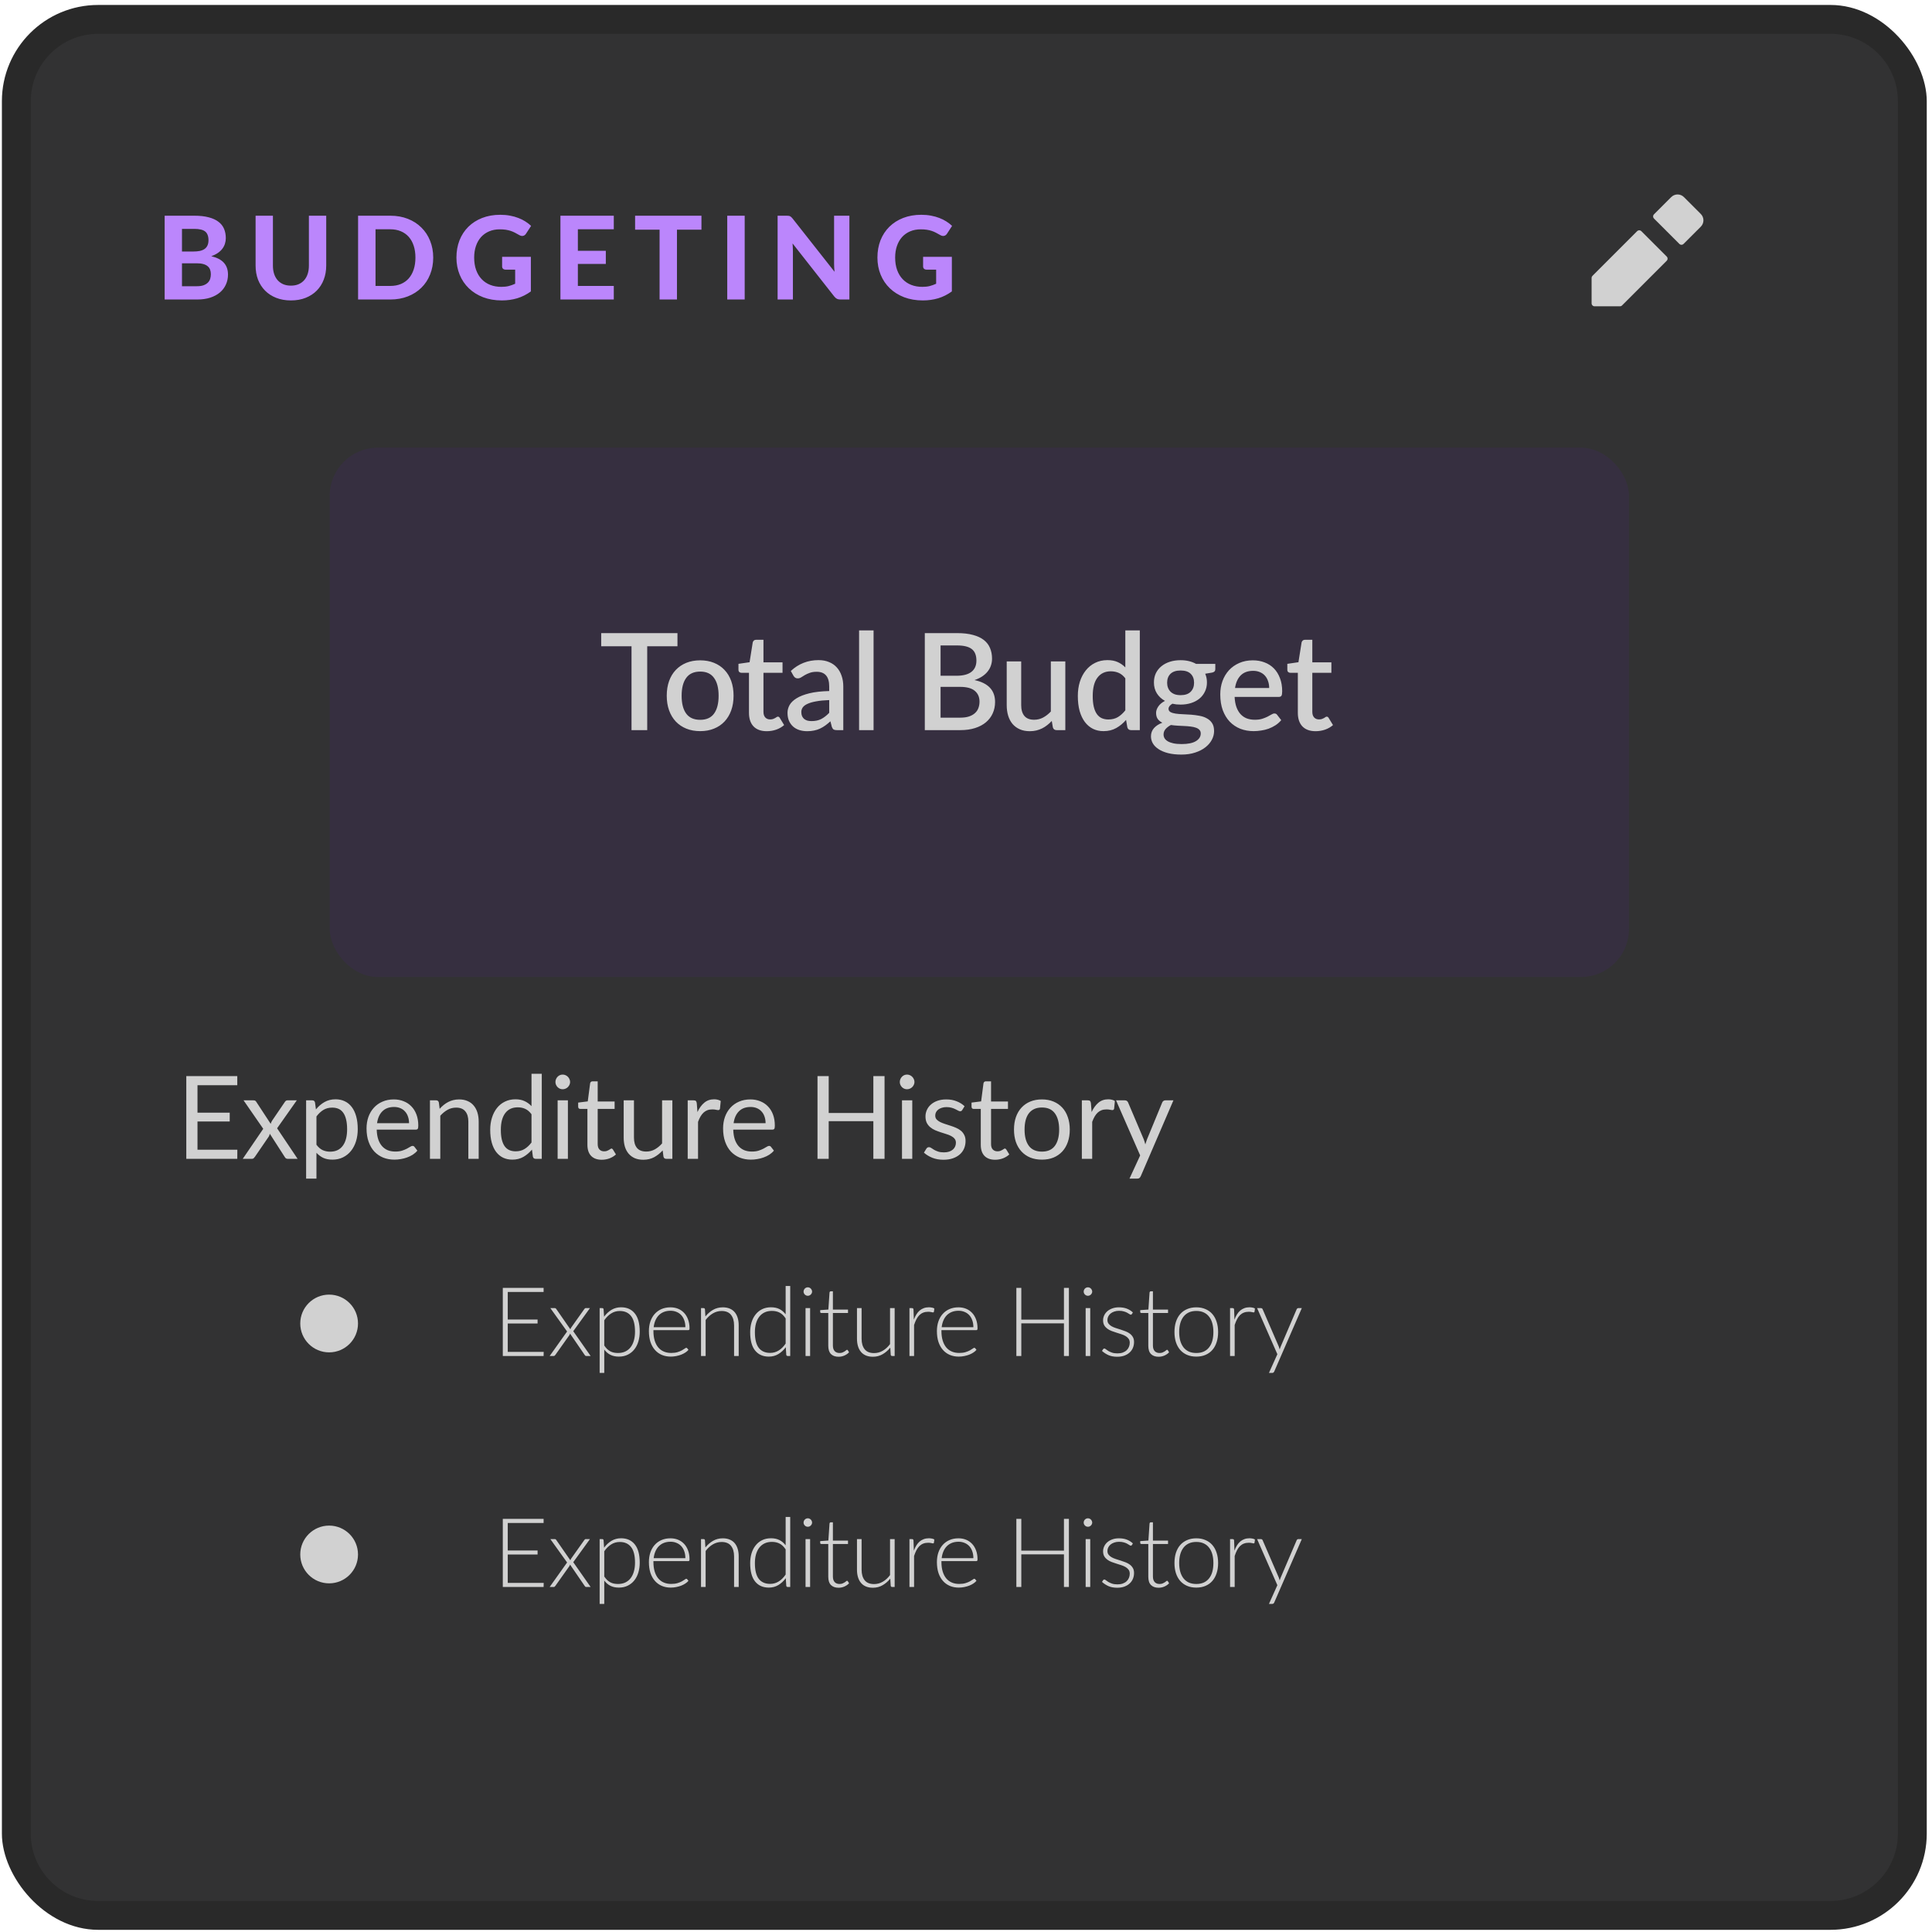 <svg width="327" height="327" viewBox="0 0 327 327" fill="none" xmlns="http://www.w3.org/2000/svg">
<g clip-path="url(#clip0_1334_46872)">
<path d="M2.764 17.129C2.764 9.482 8.963 3.283 16.61 3.283H309.823C317.47 3.283 323.669 9.482 323.669 17.129V310.342C323.669 317.989 317.47 324.188 309.823 324.188H16.61C8.963 324.188 2.764 317.989 2.764 310.341V17.129Z" fill="#323233" stroke="#292929" stroke-width="4.887"/>
<g filter="url(#filter0_d_1334_46872)">
<rect x="55.805" y="69.255" width="219.91" height="89.593" rx="8.145" fill="#362F40"/>
</g>
<path d="M114.664 109.38H109.544V123.577H106.887V109.38H101.756V107.157H114.664V109.38ZM118.516 111.764C119.375 111.764 120.15 111.904 120.842 112.185C121.541 112.467 122.134 112.866 122.621 113.383C123.115 113.9 123.495 114.527 123.761 115.264C124.027 116.002 124.16 116.83 124.16 117.75C124.16 118.67 124.027 119.498 123.761 120.236C123.495 120.973 123.115 121.604 122.621 122.129C122.134 122.646 121.541 123.045 120.842 123.326C120.15 123.607 119.375 123.748 118.516 123.748C117.649 123.748 116.866 123.607 116.167 123.326C115.475 123.045 114.882 122.646 114.388 122.129C113.894 121.604 113.514 120.973 113.248 120.236C112.982 119.498 112.849 118.67 112.849 117.75C112.849 116.83 112.982 116.002 113.248 115.264C113.514 114.527 113.894 113.9 114.388 113.383C114.882 112.866 115.475 112.467 116.167 112.185C116.866 111.904 117.649 111.764 118.516 111.764ZM118.516 121.832C119.565 121.832 120.344 121.482 120.853 120.783C121.37 120.076 121.629 119.069 121.629 117.761C121.629 116.454 121.37 115.447 120.853 114.74C120.344 114.025 119.565 113.668 118.516 113.668C117.451 113.668 116.661 114.025 116.144 114.74C115.627 115.447 115.369 116.454 115.369 117.761C115.369 119.069 115.627 120.076 116.144 120.783C116.661 121.482 117.451 121.832 118.516 121.832ZM129.777 123.759C128.812 123.759 128.067 123.489 127.542 122.95C127.025 122.402 126.767 121.635 126.767 120.646V113.873H125.49C125.353 113.873 125.235 113.831 125.136 113.748C125.038 113.656 124.988 113.523 124.988 113.349V112.357L126.87 112.083L127.406 108.719C127.444 108.59 127.508 108.487 127.599 108.411C127.691 108.328 127.812 108.286 127.964 108.286H129.219V112.106H132.446V113.873H129.219V120.475C129.219 120.893 129.321 121.213 129.526 121.433C129.732 121.654 130.005 121.764 130.347 121.764C130.537 121.764 130.701 121.741 130.838 121.695C130.975 121.642 131.092 121.589 131.191 121.536C131.29 121.475 131.374 121.422 131.442 121.376C131.518 121.323 131.59 121.296 131.659 121.296C131.796 121.296 131.906 121.372 131.989 121.524L132.719 122.722C132.339 123.056 131.891 123.315 131.374 123.497C130.857 123.672 130.325 123.759 129.777 123.759ZM140.348 118.491C139.474 118.522 138.736 118.594 138.136 118.708C137.535 118.814 137.049 118.955 136.676 119.13C136.304 119.297 136.034 119.498 135.867 119.734C135.707 119.97 135.627 120.228 135.627 120.509C135.627 120.783 135.669 121.019 135.753 121.216C135.844 121.406 135.966 121.566 136.118 121.695C136.277 121.817 136.46 121.908 136.665 121.969C136.878 122.022 137.11 122.049 137.361 122.049C137.999 122.049 138.546 121.931 139.003 121.695C139.466 121.452 139.915 121.102 140.348 120.646V118.491ZM133.848 113.565C135.164 112.341 136.73 111.729 138.546 111.729C139.215 111.729 139.808 111.84 140.325 112.06C140.85 112.273 141.287 112.577 141.637 112.972C141.994 113.368 142.264 113.839 142.446 114.386C142.636 114.926 142.731 115.526 142.731 116.188V123.577H141.637C141.401 123.577 141.222 123.543 141.101 123.474C140.979 123.398 140.876 123.25 140.793 123.029L140.553 122.083C140.257 122.349 139.964 122.589 139.675 122.801C139.386 123.007 139.086 123.181 138.774 123.326C138.47 123.47 138.14 123.577 137.782 123.645C137.433 123.721 137.045 123.759 136.619 123.759C136.148 123.759 135.707 123.695 135.297 123.565C134.894 123.436 134.544 123.242 134.248 122.984C133.951 122.718 133.715 122.391 133.541 122.003C133.373 121.616 133.29 121.159 133.29 120.635C133.29 120.186 133.408 119.749 133.643 119.324C133.887 118.898 134.282 118.518 134.829 118.183C135.384 117.841 136.11 117.56 137.007 117.339C137.912 117.119 139.025 116.994 140.348 116.963V116.188C140.348 115.352 140.169 114.728 139.812 114.318C139.455 113.907 138.93 113.702 138.239 113.702C137.767 113.702 137.372 113.763 137.053 113.884C136.733 113.999 136.456 114.124 136.22 114.261C135.985 114.398 135.776 114.527 135.593 114.648C135.411 114.762 135.217 114.819 135.012 114.819C134.844 114.819 134.7 114.778 134.578 114.694C134.464 114.603 134.369 114.493 134.293 114.363L133.848 113.565ZM147.856 106.701V123.577H145.404V106.701H147.856ZM162.503 121.467C163.104 121.467 163.61 121.399 164.02 121.262C164.438 121.118 164.776 120.924 165.035 120.68C165.301 120.437 165.491 120.152 165.605 119.825C165.727 119.491 165.787 119.134 165.787 118.753C165.787 117.978 165.521 117.37 164.989 116.929C164.465 116.48 163.632 116.256 162.492 116.256H159.197V121.467H162.503ZM159.197 109.244V114.375H161.865C163.005 114.375 163.857 114.154 164.419 113.713C164.982 113.273 165.263 112.638 165.263 111.809C165.263 110.905 164.997 110.251 164.465 109.848C163.94 109.445 163.115 109.244 161.99 109.244H159.197ZM161.99 107.157C163.039 107.157 163.936 107.259 164.681 107.465C165.426 107.662 166.038 107.947 166.517 108.32C166.996 108.692 167.346 109.149 167.566 109.688C167.794 110.22 167.908 110.821 167.908 111.49C167.908 111.878 167.848 112.254 167.726 112.619C167.612 112.976 167.429 113.314 167.179 113.634C166.935 113.945 166.627 114.227 166.255 114.477C165.882 114.728 165.442 114.937 164.932 115.105C167.258 115.599 168.421 116.834 168.421 118.81C168.421 119.51 168.288 120.152 168.022 120.738C167.764 121.315 167.384 121.817 166.882 122.243C166.388 122.661 165.776 122.988 165.046 123.223C164.317 123.459 163.484 123.577 162.549 123.577H156.528V107.157H161.99ZM180.311 111.946V123.577H178.829C178.502 123.577 178.293 123.421 178.201 123.109L178.019 122.026C177.776 122.284 177.517 122.52 177.244 122.733C176.977 122.946 176.692 123.128 176.388 123.28C176.084 123.432 175.757 123.55 175.408 123.634C175.066 123.717 174.697 123.759 174.302 123.759C173.663 123.759 173.101 123.653 172.614 123.44C172.128 123.227 171.717 122.927 171.383 122.539C171.056 122.151 170.809 121.688 170.641 121.148C170.474 120.601 170.391 120 170.391 119.346V111.946H172.842V119.346C172.842 120.129 173.021 120.738 173.378 121.171C173.743 121.604 174.294 121.821 175.031 121.821C175.571 121.821 176.073 121.699 176.537 121.456C177.008 121.205 177.449 120.863 177.859 120.43V111.946H180.311ZM190.467 114.808C190.125 114.367 189.749 114.059 189.338 113.884C188.928 113.71 188.483 113.622 188.004 113.622C187.046 113.622 186.297 113.976 185.758 114.683C185.218 115.382 184.948 116.42 184.948 117.796C184.948 118.51 185.009 119.122 185.13 119.631C185.252 120.133 185.427 120.544 185.655 120.863C185.883 121.182 186.16 121.414 186.487 121.559C186.814 121.703 187.183 121.775 187.593 121.775C188.217 121.775 188.753 121.642 189.201 121.376C189.657 121.102 190.079 120.719 190.467 120.224V114.808ZM192.918 106.701V123.577H191.436C191.109 123.577 190.9 123.421 190.809 123.109L190.592 121.844C190.106 122.414 189.551 122.874 188.928 123.223C188.312 123.573 187.593 123.748 186.772 123.748C186.119 123.748 185.526 123.619 184.994 123.36C184.461 123.094 184.005 122.71 183.625 122.208C183.245 121.707 182.949 121.087 182.736 120.35C182.531 119.605 182.428 118.753 182.428 117.796C182.428 116.929 182.542 116.127 182.77 115.39C183.006 114.652 183.34 114.014 183.773 113.474C184.207 112.927 184.731 112.501 185.347 112.197C185.97 111.885 186.666 111.729 187.434 111.729C188.118 111.729 188.699 111.84 189.178 112.06C189.657 112.273 190.087 112.573 190.467 112.961V106.701H192.918ZM199.823 117.659C200.583 117.659 201.153 117.465 201.533 117.077C201.913 116.69 202.103 116.184 202.103 115.561C202.103 114.922 201.913 114.417 201.533 114.044C201.153 113.672 200.583 113.485 199.823 113.485C199.07 113.485 198.5 113.672 198.112 114.044C197.732 114.417 197.542 114.922 197.542 115.561C197.542 115.865 197.591 116.146 197.69 116.404C197.789 116.663 197.933 116.887 198.124 117.077C198.314 117.26 198.549 117.404 198.831 117.511C199.119 117.609 199.45 117.659 199.823 117.659ZM203.232 124.147C203.232 123.888 203.156 123.683 203.004 123.531C202.859 123.372 202.662 123.25 202.411 123.166C202.16 123.075 201.867 123.01 201.533 122.972C201.198 122.927 200.841 122.896 200.461 122.881C200.089 122.858 199.705 122.839 199.309 122.824C198.922 122.801 198.545 122.763 198.181 122.71C197.816 122.9 197.515 123.128 197.28 123.394C197.052 123.66 196.938 123.968 196.938 124.318C196.938 124.546 196.995 124.759 197.109 124.957C197.23 125.154 197.413 125.325 197.656 125.47C197.907 125.614 198.222 125.728 198.602 125.812C198.99 125.895 199.454 125.937 199.994 125.937C201.073 125.937 201.883 125.77 202.422 125.435C202.962 125.101 203.232 124.671 203.232 124.147ZM205.695 112.368V113.28C205.695 113.584 205.512 113.77 205.148 113.839L203.985 114.033C204.182 114.474 204.281 114.964 204.281 115.504C204.281 116.074 204.167 116.591 203.939 117.054C203.718 117.518 203.411 117.913 203.015 118.24C202.62 118.567 202.149 118.818 201.601 118.993C201.054 119.168 200.461 119.255 199.823 119.255C199.579 119.255 199.34 119.244 199.104 119.221C198.876 119.191 198.652 119.153 198.431 119.107C198.211 119.236 198.048 119.373 197.941 119.517C197.835 119.662 197.781 119.81 197.781 119.962C197.781 120.213 197.892 120.399 198.112 120.521C198.333 120.642 198.621 120.73 198.979 120.783C199.344 120.836 199.758 120.871 200.222 120.886C200.685 120.901 201.157 120.928 201.636 120.966C202.114 121.004 202.586 121.068 203.05 121.159C203.513 121.243 203.924 121.387 204.281 121.593C204.646 121.79 204.939 122.06 205.159 122.402C205.379 122.744 205.49 123.189 205.49 123.736C205.49 124.238 205.364 124.728 205.113 125.207C204.863 125.686 204.498 126.112 204.019 126.484C203.547 126.857 202.97 127.153 202.286 127.374C201.601 127.602 200.822 127.716 199.948 127.716C199.081 127.716 198.325 127.632 197.679 127.465C197.04 127.298 196.504 127.07 196.071 126.781C195.645 126.5 195.326 126.173 195.113 125.8C194.908 125.428 194.805 125.04 194.805 124.637C194.805 124.09 194.976 123.622 195.318 123.235C195.668 122.847 196.139 122.543 196.732 122.322C196.413 122.17 196.155 121.961 195.957 121.695C195.767 121.429 195.672 121.08 195.672 120.646C195.672 120.304 195.797 119.947 196.048 119.574C196.299 119.202 196.675 118.886 197.177 118.628C196.599 118.309 196.143 117.887 195.809 117.362C195.474 116.83 195.307 116.211 195.307 115.504C195.307 114.926 195.417 114.405 195.638 113.941C195.866 113.478 196.181 113.082 196.584 112.756C196.987 112.429 197.462 112.178 198.01 112.003C198.564 111.828 199.169 111.741 199.823 111.741C200.826 111.741 201.7 111.95 202.445 112.368H205.695ZM214.815 116.45C214.815 116.04 214.754 115.659 214.633 115.31C214.519 114.953 214.348 114.645 214.12 114.386C213.891 114.12 213.606 113.915 213.264 113.77C212.93 113.618 212.542 113.542 212.101 113.542C211.212 113.542 210.512 113.797 210.003 114.306C209.494 114.816 209.171 115.53 209.034 116.45H214.815ZM208.965 117.955C208.996 118.617 209.099 119.191 209.273 119.677C209.448 120.156 209.68 120.555 209.969 120.874C210.265 121.194 210.615 121.433 211.018 121.593C211.428 121.745 211.885 121.821 212.386 121.821C212.865 121.821 213.28 121.768 213.629 121.661C213.979 121.547 214.283 121.425 214.541 121.296C214.8 121.159 215.02 121.038 215.203 120.931C215.385 120.817 215.552 120.76 215.704 120.76C215.902 120.76 216.054 120.836 216.161 120.988L216.856 121.889C216.567 122.231 216.24 122.52 215.876 122.756C215.511 122.991 215.123 123.185 214.712 123.337C214.302 123.482 213.88 123.584 213.447 123.645C213.013 123.714 212.592 123.748 212.181 123.748C211.375 123.748 210.626 123.615 209.935 123.349C209.251 123.075 208.654 122.676 208.144 122.151C207.643 121.627 207.247 120.977 206.959 120.202C206.677 119.426 206.537 118.533 206.537 117.522C206.537 116.716 206.662 115.964 206.913 115.264C207.171 114.565 207.536 113.957 208.008 113.44C208.487 112.923 209.064 112.516 209.741 112.22C210.425 111.916 211.197 111.764 212.056 111.764C212.77 111.764 213.432 111.881 214.04 112.117C214.648 112.345 215.172 112.683 215.613 113.132C216.054 113.58 216.396 114.132 216.64 114.785C216.89 115.431 217.016 116.169 217.016 116.997C217.016 117.378 216.974 117.632 216.89 117.761C216.807 117.891 216.655 117.955 216.434 117.955H208.965ZM222.675 123.759C221.71 123.759 220.965 123.489 220.44 122.95C219.923 122.402 219.665 121.635 219.665 120.646V113.873H218.388C218.251 113.873 218.133 113.831 218.034 113.748C217.935 113.656 217.886 113.523 217.886 113.349V112.357L219.767 112.083L220.303 108.719C220.341 108.59 220.406 108.487 220.497 108.411C220.588 108.328 220.71 108.286 220.862 108.286H222.116V112.106H225.343V113.873H222.116V120.475C222.116 120.893 222.219 121.213 222.424 121.433C222.629 121.654 222.903 121.764 223.245 121.764C223.435 121.764 223.599 121.741 223.735 121.695C223.872 121.642 223.99 121.589 224.089 121.536C224.188 121.475 224.271 121.422 224.34 121.376C224.416 121.323 224.488 121.296 224.556 121.296C224.693 121.296 224.804 121.372 224.887 121.524L225.617 122.722C225.237 123.056 224.788 123.315 224.271 123.497C223.754 123.672 223.222 123.759 222.675 123.759Z" fill="#D1D1D1"/>
<path d="M40.171 194.594L40.161 196.138H31.531V182.132H40.161V183.676H33.427V188.329H38.881V189.814H33.427V194.594H40.171ZM50.371 196.138H48.7C48.556 196.138 48.442 196.102 48.358 196.03C48.279 195.952 48.214 195.867 48.162 195.776L45.67 191.896C45.644 191.987 45.614 192.079 45.582 192.17C45.556 192.254 45.517 192.333 45.465 192.404L43.158 195.776C43.093 195.867 43.021 195.952 42.943 196.03C42.871 196.102 42.77 196.138 42.64 196.138H41.086L44.556 191.056L41.223 186.237H42.894C43.037 186.237 43.142 186.26 43.207 186.305C43.272 186.351 43.331 186.416 43.383 186.501L45.816 190.215C45.868 190.026 45.95 189.844 46.061 189.668L48.191 186.54C48.25 186.449 48.312 186.377 48.377 186.325C48.449 186.266 48.533 186.237 48.631 186.237H50.234L46.901 190.968L50.371 196.138ZM53.561 193.753C53.881 194.183 54.229 194.486 54.607 194.662C54.985 194.838 55.409 194.926 55.878 194.926C56.803 194.926 57.513 194.597 58.008 193.939C58.504 193.281 58.751 192.342 58.751 191.124C58.751 190.479 58.693 189.925 58.575 189.462C58.465 189 58.302 188.622 58.087 188.329C57.872 188.029 57.608 187.811 57.295 187.674C56.982 187.537 56.627 187.469 56.23 187.469C55.663 187.469 55.164 187.599 54.734 187.86C54.311 188.12 53.92 188.488 53.561 188.964V193.753ZM53.473 187.772C53.89 187.257 54.373 186.843 54.92 186.53C55.467 186.218 56.093 186.061 56.797 186.061C57.37 186.061 57.888 186.172 58.35 186.393C58.813 186.608 59.207 186.931 59.533 187.361C59.859 187.785 60.11 188.312 60.286 188.944C60.462 189.576 60.55 190.303 60.55 191.124C60.55 191.854 60.452 192.535 60.256 193.167C60.061 193.792 59.778 194.336 59.406 194.799C59.041 195.255 58.592 195.617 58.057 195.884C57.529 196.144 56.933 196.275 56.269 196.275C55.663 196.275 55.142 196.174 54.705 195.972C54.275 195.763 53.894 195.477 53.561 195.112V199.49H51.812V186.237H52.858C53.105 186.237 53.258 186.358 53.317 186.599L53.473 187.772ZM69.233 190.107C69.233 189.703 69.174 189.335 69.057 189.003C68.946 188.664 68.78 188.374 68.558 188.133C68.344 187.886 68.08 187.697 67.767 187.566C67.454 187.429 67.099 187.361 66.701 187.361C65.868 187.361 65.206 187.605 64.717 188.094C64.235 188.576 63.935 189.247 63.818 190.107H69.233ZM70.64 194.75C70.425 195.011 70.168 195.239 69.868 195.434C69.569 195.623 69.246 195.78 68.901 195.903C68.562 196.027 68.21 196.118 67.845 196.177C67.48 196.242 67.118 196.275 66.76 196.275C66.076 196.275 65.444 196.161 64.864 195.933C64.291 195.698 63.792 195.359 63.369 194.916C62.952 194.467 62.626 193.913 62.391 193.255C62.157 192.597 62.039 191.841 62.039 190.987C62.039 190.296 62.144 189.651 62.352 189.052C62.567 188.452 62.873 187.934 63.271 187.498C63.668 187.055 64.154 186.709 64.727 186.462C65.301 186.208 65.946 186.081 66.662 186.081C67.255 186.081 67.803 186.182 68.304 186.384C68.813 186.579 69.249 186.866 69.614 187.244C69.986 187.615 70.275 188.078 70.484 188.632C70.692 189.179 70.797 189.804 70.797 190.508C70.797 190.782 70.767 190.964 70.709 191.056C70.65 191.147 70.539 191.192 70.376 191.192H63.76C63.779 191.818 63.864 192.362 64.014 192.825C64.17 193.287 64.385 193.675 64.659 193.988C64.932 194.294 65.258 194.525 65.636 194.682C66.014 194.831 66.438 194.906 66.907 194.906C67.343 194.906 67.718 194.858 68.031 194.76C68.35 194.656 68.624 194.545 68.852 194.427C69.08 194.31 69.269 194.203 69.419 194.105C69.575 194.001 69.709 193.949 69.819 193.949C69.963 193.949 70.073 194.004 70.152 194.115L70.64 194.75ZM74.413 187.674C74.628 187.433 74.856 187.214 75.097 187.019C75.338 186.823 75.592 186.657 75.859 186.521C76.133 186.377 76.42 186.27 76.719 186.198C77.026 186.12 77.355 186.081 77.707 186.081C78.247 186.081 78.723 186.172 79.133 186.354C79.55 186.53 79.896 186.784 80.169 187.117C80.45 187.442 80.661 187.837 80.805 188.299C80.948 188.762 81.02 189.273 81.02 189.834V196.138H79.27V189.834C79.27 189.084 79.098 188.505 78.752 188.094C78.413 187.677 77.895 187.469 77.198 187.469C76.683 187.469 76.201 187.592 75.752 187.84C75.309 188.088 74.898 188.423 74.52 188.847V196.138H72.771V186.237H73.817C74.064 186.237 74.217 186.358 74.276 186.599L74.413 187.674ZM89.959 188.593C89.633 188.156 89.281 187.853 88.903 187.684C88.525 187.508 88.102 187.42 87.632 187.42C86.714 187.42 86.007 187.749 85.511 188.407C85.016 189.065 84.769 190.003 84.769 191.222C84.769 191.867 84.824 192.421 84.935 192.883C85.046 193.339 85.209 193.717 85.424 194.017C85.639 194.31 85.902 194.525 86.215 194.662C86.528 194.799 86.883 194.867 87.281 194.867C87.854 194.867 88.352 194.737 88.776 194.476C89.206 194.216 89.6 193.848 89.959 193.372V188.593ZM91.698 181.741V196.138H90.662C90.415 196.138 90.258 196.017 90.193 195.776L90.037 194.574C89.613 195.082 89.131 195.493 88.59 195.806C88.049 196.118 87.424 196.275 86.714 196.275C86.147 196.275 85.632 196.167 85.169 195.952C84.707 195.731 84.313 195.408 83.987 194.985C83.661 194.561 83.41 194.033 83.234 193.401C83.058 192.769 82.97 192.043 82.97 191.222C82.97 190.492 83.068 189.814 83.263 189.189C83.459 188.557 83.739 188.009 84.104 187.547C84.469 187.084 84.915 186.722 85.443 186.462C85.977 186.195 86.577 186.061 87.242 186.061C87.847 186.061 88.365 186.165 88.796 186.374C89.232 186.576 89.62 186.859 89.959 187.224V181.741H91.698ZM96.121 186.237V196.138H94.381V186.237H96.121ZM96.492 183.129C96.492 183.298 96.456 183.458 96.385 183.608C96.319 183.751 96.228 183.882 96.111 183.999C96 184.11 95.867 184.198 95.71 184.263C95.56 184.328 95.401 184.361 95.231 184.361C95.062 184.361 94.902 184.328 94.752 184.263C94.609 184.198 94.482 184.11 94.371 183.999C94.26 183.882 94.172 183.751 94.107 183.608C94.042 183.458 94.01 183.298 94.01 183.129C94.01 182.96 94.042 182.8 94.107 182.65C94.172 182.494 94.26 182.36 94.371 182.249C94.482 182.132 94.609 182.041 94.752 181.976C94.902 181.911 95.062 181.878 95.231 181.878C95.401 181.878 95.56 181.911 95.71 181.976C95.867 182.041 96 182.132 96.111 182.249C96.228 182.36 96.319 182.494 96.385 182.65C96.456 182.8 96.492 182.96 96.492 183.129ZM101.856 196.294C101.074 196.294 100.471 196.076 100.048 195.639C99.631 195.203 99.422 194.574 99.422 193.753V187.693H98.23C98.126 187.693 98.038 187.664 97.966 187.605C97.894 187.54 97.858 187.442 97.858 187.312V186.618L99.481 186.413L99.882 183.354C99.901 183.256 99.944 183.178 100.009 183.119C100.08 183.054 100.172 183.021 100.282 183.021H101.162V186.433H104.026V187.693H101.162V193.636C101.162 194.053 101.263 194.362 101.465 194.564C101.667 194.766 101.928 194.867 102.247 194.867C102.429 194.867 102.586 194.844 102.716 194.799C102.853 194.747 102.97 194.691 103.068 194.633C103.166 194.574 103.247 194.522 103.312 194.476C103.384 194.424 103.446 194.398 103.498 194.398C103.589 194.398 103.671 194.454 103.742 194.564L104.25 195.395C103.951 195.675 103.589 195.897 103.166 196.06C102.742 196.216 102.306 196.294 101.856 196.294ZM113.801 186.237V196.138H112.765C112.517 196.138 112.361 196.017 112.296 195.776L112.159 194.711C111.729 195.187 111.247 195.571 110.712 195.864C110.178 196.151 109.565 196.294 108.875 196.294C108.334 196.294 107.855 196.206 107.438 196.03C107.028 195.848 106.682 195.594 106.402 195.268C106.122 194.942 105.91 194.548 105.767 194.085C105.63 193.623 105.561 193.111 105.561 192.551V186.237H107.301V192.551C107.301 193.3 107.471 193.88 107.809 194.291C108.155 194.701 108.679 194.906 109.383 194.906C109.898 194.906 110.377 194.786 110.82 194.545C111.269 194.297 111.683 193.958 112.061 193.528V186.237H113.801ZM118.048 188.221C118.361 187.543 118.745 187.016 119.201 186.638C119.657 186.253 120.215 186.061 120.873 186.061C121.081 186.061 121.28 186.084 121.469 186.13C121.664 186.175 121.837 186.247 121.987 186.345L121.86 187.644C121.821 187.807 121.723 187.889 121.567 187.889C121.475 187.889 121.342 187.869 121.166 187.83C120.99 187.791 120.791 187.772 120.57 187.772C120.257 187.772 119.977 187.817 119.729 187.908C119.488 188 119.27 188.136 119.074 188.319C118.885 188.495 118.713 188.716 118.556 188.983C118.406 189.244 118.27 189.544 118.146 189.883V196.138H116.396V186.237H117.393C117.582 186.237 117.713 186.273 117.784 186.345C117.856 186.416 117.905 186.54 117.931 186.716L118.048 188.221ZM129.579 190.107C129.579 189.703 129.521 189.335 129.404 189.003C129.293 188.664 129.127 188.374 128.905 188.133C128.69 187.886 128.426 187.697 128.113 187.566C127.801 187.429 127.446 187.361 127.048 187.361C126.214 187.361 125.553 187.605 125.064 188.094C124.582 188.576 124.282 189.247 124.165 190.107H129.579ZM130.987 194.75C130.772 195.011 130.514 195.239 130.215 195.434C129.915 195.623 129.593 195.78 129.247 195.903C128.908 196.027 128.556 196.118 128.192 196.177C127.827 196.242 127.465 196.275 127.107 196.275C126.423 196.275 125.791 196.161 125.211 195.933C124.637 195.698 124.139 195.359 123.715 194.916C123.298 194.467 122.972 193.913 122.738 193.255C122.503 192.597 122.386 191.841 122.386 190.987C122.386 190.296 122.49 189.651 122.699 189.052C122.914 188.452 123.22 187.934 123.617 187.498C124.015 187.055 124.5 186.709 125.074 186.462C125.647 186.208 126.292 186.081 127.009 186.081C127.602 186.081 128.149 186.182 128.651 186.384C129.159 186.579 129.596 186.866 129.961 187.244C130.332 187.615 130.622 188.078 130.831 188.632C131.039 189.179 131.143 189.804 131.143 190.508C131.143 190.782 131.114 190.964 131.055 191.056C130.997 191.147 130.886 191.192 130.723 191.192H124.106C124.126 191.818 124.21 192.362 124.36 192.825C124.517 193.287 124.732 193.675 125.005 193.988C125.279 194.294 125.605 194.525 125.983 194.682C126.361 194.831 126.784 194.906 127.253 194.906C127.69 194.906 128.065 194.858 128.377 194.76C128.697 194.656 128.97 194.545 129.198 194.427C129.426 194.31 129.615 194.203 129.765 194.105C129.922 194.001 130.055 193.949 130.166 193.949C130.309 193.949 130.42 194.004 130.498 194.115L130.987 194.75ZM149.714 182.132V196.138H147.818V189.765H140.262V196.138H138.366V182.132H140.262V188.378H147.818V182.132H149.714ZM154.406 186.237V196.138H152.666V186.237H154.406ZM154.777 183.129C154.777 183.298 154.741 183.458 154.669 183.608C154.604 183.751 154.513 183.882 154.396 183.999C154.285 184.11 154.151 184.198 153.995 184.263C153.845 184.328 153.686 184.361 153.516 184.361C153.347 184.361 153.187 184.328 153.037 184.263C152.894 184.198 152.767 184.11 152.656 183.999C152.545 183.882 152.457 183.751 152.392 183.608C152.327 183.458 152.294 183.298 152.294 183.129C152.294 182.96 152.327 182.8 152.392 182.65C152.457 182.494 152.545 182.36 152.656 182.249C152.767 182.132 152.894 182.041 153.037 181.976C153.187 181.911 153.347 181.878 153.516 181.878C153.686 181.878 153.845 181.911 153.995 181.976C154.151 182.041 154.285 182.132 154.396 182.249C154.513 182.36 154.604 182.494 154.669 182.65C154.741 182.8 154.777 182.96 154.777 183.129ZM162.868 187.869C162.79 188.013 162.669 188.084 162.506 188.084C162.408 188.084 162.298 188.048 162.174 187.977C162.05 187.905 161.897 187.827 161.714 187.742C161.538 187.651 161.327 187.57 161.079 187.498C160.832 187.42 160.538 187.381 160.199 187.381C159.906 187.381 159.642 187.42 159.408 187.498C159.173 187.57 158.971 187.671 158.802 187.801C158.639 187.931 158.512 188.084 158.421 188.26C158.336 188.43 158.294 188.615 158.294 188.817C158.294 189.071 158.365 189.283 158.509 189.453C158.658 189.622 158.854 189.769 159.095 189.892C159.336 190.016 159.61 190.127 159.916 190.225C160.222 190.316 160.535 190.417 160.854 190.528C161.18 190.632 161.496 190.749 161.802 190.88C162.109 191.01 162.382 191.173 162.623 191.368C162.864 191.564 163.057 191.805 163.2 192.092C163.35 192.372 163.425 192.711 163.425 193.108C163.425 193.564 163.343 193.988 163.18 194.379C163.018 194.763 162.777 195.099 162.457 195.385C162.138 195.665 161.747 195.887 161.284 196.05C160.822 196.213 160.287 196.294 159.681 196.294C158.991 196.294 158.365 196.183 157.805 195.962C157.245 195.734 156.769 195.444 156.378 195.092L156.788 194.427C156.841 194.343 156.902 194.278 156.974 194.232C157.046 194.186 157.137 194.164 157.248 194.164C157.365 194.164 157.489 194.209 157.619 194.3C157.75 194.392 157.906 194.493 158.088 194.603C158.277 194.714 158.505 194.815 158.773 194.906C159.04 194.998 159.372 195.043 159.769 195.043C160.108 195.043 160.405 195.001 160.659 194.916C160.913 194.825 161.125 194.704 161.294 194.555C161.464 194.405 161.587 194.232 161.666 194.037C161.75 193.841 161.793 193.633 161.793 193.411C161.793 193.137 161.718 192.913 161.568 192.737C161.424 192.554 161.232 192.401 160.991 192.277C160.75 192.147 160.473 192.036 160.16 191.945C159.854 191.847 159.538 191.746 159.212 191.642C158.893 191.538 158.577 191.42 158.264 191.29C157.958 191.153 157.684 190.984 157.443 190.782C157.202 190.58 157.007 190.332 156.857 190.039C156.714 189.739 156.642 189.378 156.642 188.954C156.642 188.576 156.72 188.215 156.876 187.869C157.033 187.517 157.261 187.211 157.561 186.951C157.86 186.683 158.228 186.472 158.665 186.315C159.102 186.159 159.6 186.081 160.16 186.081C160.812 186.081 161.395 186.185 161.91 186.393C162.431 186.595 162.881 186.876 163.259 187.234L162.868 187.869ZM168.435 196.294C167.653 196.294 167.05 196.076 166.626 195.639C166.209 195.203 166.001 194.574 166.001 193.753V187.693H164.808C164.704 187.693 164.616 187.664 164.545 187.605C164.473 187.54 164.437 187.442 164.437 187.312V186.618L166.06 186.413L166.46 183.354C166.48 183.256 166.522 183.178 166.587 183.119C166.659 183.054 166.75 183.021 166.861 183.021H167.741V186.433H170.604V187.693H167.741V193.636C167.741 194.053 167.842 194.362 168.044 194.564C168.246 194.766 168.506 194.867 168.825 194.867C169.008 194.867 169.164 194.844 169.295 194.799C169.431 194.747 169.549 194.691 169.646 194.633C169.744 194.574 169.826 194.522 169.891 194.476C169.963 194.424 170.024 194.398 170.077 194.398C170.168 194.398 170.249 194.454 170.321 194.564L170.829 195.395C170.529 195.675 170.168 195.897 169.744 196.06C169.321 196.216 168.884 196.294 168.435 196.294ZM176.354 186.081C177.077 186.081 177.729 186.201 178.309 186.442C178.889 186.683 179.384 187.025 179.794 187.469C180.205 187.912 180.518 188.449 180.733 189.081C180.954 189.707 181.065 190.407 181.065 191.183C181.065 191.964 180.954 192.668 180.733 193.294C180.518 193.919 180.205 194.454 179.794 194.897C179.384 195.34 178.889 195.682 178.309 195.923C177.729 196.157 177.077 196.275 176.354 196.275C175.624 196.275 174.966 196.157 174.38 195.923C173.8 195.682 173.305 195.34 172.894 194.897C172.484 194.454 172.167 193.919 171.946 193.294C171.731 192.668 171.623 191.964 171.623 191.183C171.623 190.407 171.731 189.707 171.946 189.081C172.167 188.449 172.484 187.912 172.894 187.469C173.305 187.025 173.8 186.683 174.38 186.442C174.966 186.201 175.624 186.081 176.354 186.081ZM176.354 194.916C177.331 194.916 178.061 194.59 178.543 193.939C179.025 193.281 179.267 192.365 179.267 191.192C179.267 190.013 179.025 189.094 178.543 188.436C178.061 187.778 177.331 187.449 176.354 187.449C175.859 187.449 175.425 187.534 175.054 187.703C174.689 187.873 174.383 188.117 174.135 188.436C173.894 188.755 173.712 189.15 173.588 189.619C173.471 190.081 173.412 190.606 173.412 191.192C173.412 192.365 173.653 193.281 174.135 193.939C174.624 194.59 175.364 194.916 176.354 194.916ZM184.76 188.221C185.073 187.543 185.458 187.016 185.914 186.638C186.37 186.253 186.927 186.061 187.585 186.061C187.793 186.061 187.992 186.084 188.181 186.13C188.377 186.175 188.549 186.247 188.699 186.345L188.572 187.644C188.533 187.807 188.435 187.889 188.279 187.889C188.188 187.889 188.054 187.869 187.878 187.83C187.702 187.791 187.503 187.772 187.282 187.772C186.969 187.772 186.689 187.817 186.441 187.908C186.2 188 185.982 188.136 185.787 188.319C185.598 188.495 185.425 188.716 185.269 188.983C185.119 189.244 184.982 189.544 184.858 189.883V196.138H183.109V186.237H184.105C184.294 186.237 184.425 186.273 184.496 186.345C184.568 186.416 184.617 186.54 184.643 186.716L184.76 188.221ZM198.608 186.237L193.086 199.06C193.027 199.191 192.953 199.295 192.861 199.373C192.777 199.451 192.643 199.49 192.461 199.49H191.17L192.979 195.561L188.893 186.237H190.398C190.548 186.237 190.665 186.276 190.75 186.354C190.841 186.426 190.903 186.507 190.936 186.599L193.585 192.834C193.689 193.108 193.777 193.395 193.848 193.694C193.94 193.388 194.037 193.098 194.142 192.825L196.712 186.599C196.751 186.494 196.816 186.41 196.908 186.345C197.005 186.273 197.113 186.237 197.23 186.237H198.608Z" fill="#D1D1D1"/>
<path d="M60.594 224.007C60.594 226.706 58.406 228.894 55.707 228.894C53.008 228.894 50.82 226.706 50.82 224.007C50.82 221.308 53.008 219.12 55.707 219.12C58.406 219.12 60.594 221.308 60.594 224.007Z" fill="#D1D1D1"/>
<path d="M92.024 228.814L92.007 229.507H85.101V217.982H92.007V218.674H85.94V223.333H90.989V224.009H85.94V228.814H92.024ZM99.966 229.507H99.225C99.149 229.507 99.089 229.485 99.046 229.441C99.002 229.393 98.967 229.346 98.94 229.303L96.48 225.711C96.459 225.809 96.418 225.904 96.358 225.996L94.012 229.303C93.974 229.352 93.934 229.398 93.89 229.441C93.852 229.485 93.801 229.507 93.736 229.507H93.035L95.983 225.361L93.149 221.403H93.89C93.966 221.403 94.023 221.419 94.061 221.451C94.099 221.484 94.132 221.522 94.159 221.565L96.537 224.994C96.548 224.951 96.564 224.905 96.586 224.856C96.613 224.807 96.64 224.758 96.668 224.709L98.891 221.574C98.924 221.525 98.959 221.484 98.997 221.451C99.035 221.419 99.084 221.403 99.144 221.403H99.852L97.026 225.312L99.966 229.507ZM102.275 227.739C102.433 227.973 102.596 228.171 102.764 228.334C102.938 228.491 103.12 228.622 103.31 228.725C103.5 228.822 103.701 228.893 103.912 228.937C104.13 228.98 104.358 229.002 104.597 229.002C105.074 229.002 105.492 228.915 105.851 228.741C106.209 228.567 106.508 228.323 106.747 228.008C106.991 227.688 107.173 227.308 107.292 226.868C107.417 226.422 107.48 225.934 107.48 225.402C107.48 224.196 107.257 223.311 106.812 222.746C106.367 222.176 105.729 221.891 104.898 221.891C104.36 221.891 103.874 222.03 103.44 222.307C103.006 222.584 102.617 222.969 102.275 223.463V227.739ZM102.243 222.86C102.601 222.372 103.019 221.984 103.497 221.696C103.98 221.408 104.521 221.264 105.118 221.264C106.111 221.264 106.885 221.609 107.439 222.299C107.998 222.988 108.278 224.022 108.278 225.402C108.278 225.994 108.199 226.547 108.042 227.063C107.89 227.574 107.662 228.019 107.358 228.399C107.059 228.774 106.69 229.07 106.25 229.287C105.816 229.504 105.313 229.613 104.743 229.613C104.195 229.613 103.72 229.512 103.318 229.311C102.916 229.11 102.568 228.814 102.275 228.423V232.374H101.493V221.403H101.925C102.061 221.403 102.14 221.47 102.161 221.606L102.243 222.86ZM116.003 224.636C116.003 224.202 115.941 223.813 115.816 223.471C115.697 223.124 115.526 222.831 115.303 222.592C115.08 222.353 114.814 222.171 114.505 222.046C114.201 221.916 113.864 221.851 113.495 221.851C113.077 221.851 112.702 221.916 112.371 222.046C112.04 222.176 111.752 222.364 111.508 222.608C111.269 222.852 111.076 223.146 110.929 223.488C110.783 223.83 110.685 224.213 110.636 224.636H116.003ZM110.595 225.133V225.288C110.595 225.896 110.666 226.431 110.807 226.892C110.948 227.354 111.149 227.742 111.41 228.057C111.67 228.366 111.985 228.6 112.355 228.757C112.724 228.915 113.136 228.994 113.593 228.994C114 228.994 114.353 228.95 114.651 228.863C114.95 228.771 115.2 228.67 115.401 228.562C115.607 228.448 115.77 228.347 115.889 228.26C116.009 228.168 116.096 228.122 116.15 228.122C116.221 228.122 116.275 228.149 116.313 228.203L116.525 228.464C116.394 228.627 116.221 228.779 116.003 228.92C115.792 229.061 115.553 229.184 115.287 229.287C115.026 229.384 114.744 229.463 114.44 229.523C114.141 229.583 113.84 229.613 113.536 229.613C112.982 229.613 112.477 229.518 112.021 229.327C111.565 229.132 111.174 228.85 110.848 228.48C110.522 228.111 110.27 227.66 110.09 227.128C109.917 226.591 109.83 225.977 109.83 225.288C109.83 224.707 109.911 224.172 110.074 223.683C110.242 223.189 110.481 222.765 110.791 222.413C111.106 222.054 111.489 221.775 111.939 221.574C112.395 221.373 112.911 221.272 113.487 221.272C113.943 221.272 114.366 221.351 114.757 221.508C115.148 221.666 115.488 221.897 115.775 222.201C116.063 222.499 116.289 222.869 116.451 223.308C116.62 223.748 116.704 224.253 116.704 224.823C116.704 224.943 116.688 225.024 116.655 225.068C116.622 225.111 116.568 225.133 116.492 225.133H110.595ZM119.391 222.82C119.766 222.353 120.198 221.978 120.686 221.696C121.181 221.413 121.729 221.272 122.332 221.272C122.777 221.272 123.168 221.343 123.505 221.484C123.847 221.625 124.129 221.829 124.352 222.095C124.574 222.361 124.743 222.681 124.857 223.056C124.971 223.431 125.028 223.854 125.028 224.327V229.507H124.246V224.327C124.246 223.566 124.072 222.972 123.724 222.543C123.377 222.108 122.848 221.891 122.136 221.891C121.61 221.891 121.115 222.027 120.654 222.299C120.198 222.565 119.791 222.937 119.432 223.414V229.507H118.65V221.403H119.082C119.218 221.403 119.296 221.47 119.318 221.606L119.391 222.82ZM132.974 223.146C132.664 222.679 132.319 222.35 131.939 222.16C131.565 221.97 131.136 221.875 130.653 221.875C130.175 221.875 129.757 221.962 129.398 222.136C129.04 222.309 128.738 222.556 128.494 222.877C128.255 223.192 128.073 223.572 127.948 224.017C127.829 224.457 127.769 224.943 127.769 225.475C127.769 226.68 127.989 227.568 128.429 228.138C128.874 228.703 129.515 228.985 130.351 228.985C130.883 228.985 131.369 228.847 131.809 228.57C132.249 228.293 132.637 227.905 132.974 227.405V223.146ZM133.748 217.656V229.507H133.324C133.183 229.507 133.101 229.436 133.08 229.295L132.998 228.016C132.64 228.505 132.222 228.893 131.744 229.181C131.266 229.469 130.729 229.613 130.131 229.613C129.132 229.613 128.356 229.268 127.802 228.578C127.248 227.889 126.971 226.854 126.971 225.475C126.971 224.883 127.047 224.332 127.199 223.822C127.357 223.306 127.585 222.86 127.883 222.486C128.182 222.106 128.548 221.807 128.983 221.59C129.423 221.373 129.928 221.264 130.498 221.264C131.046 221.264 131.521 221.365 131.923 221.565C132.325 221.766 132.675 222.065 132.974 222.461V217.656H133.748ZM137.116 221.403V229.507H136.342V221.403H137.116ZM137.45 218.609C137.45 218.707 137.428 218.799 137.385 218.886C137.347 218.967 137.295 219.041 137.23 219.106C137.165 219.171 137.089 219.222 137.002 219.26C136.915 219.299 136.823 219.318 136.725 219.318C136.627 219.318 136.535 219.299 136.448 219.26C136.361 219.222 136.285 219.171 136.22 219.106C136.155 219.041 136.103 218.967 136.065 218.886C136.027 218.799 136.008 218.707 136.008 218.609C136.008 218.511 136.027 218.419 136.065 218.332C136.103 218.24 136.155 218.161 136.22 218.096C136.285 218.031 136.361 217.979 136.448 217.941C136.535 217.903 136.627 217.884 136.725 217.884C136.823 217.884 136.915 217.903 137.002 217.941C137.089 217.979 137.165 218.031 137.23 218.096C137.295 218.161 137.347 218.24 137.385 218.332C137.428 218.419 137.45 218.511 137.45 218.609ZM141.932 229.637C141.384 229.637 140.955 229.485 140.645 229.181C140.341 228.877 140.189 228.407 140.189 227.772V222.233H139.024C138.965 222.233 138.916 222.217 138.878 222.184C138.84 222.152 138.821 222.106 138.821 222.046V221.745L140.205 221.647L140.401 218.747C140.412 218.699 140.433 218.655 140.466 218.617C140.499 218.579 140.545 218.56 140.604 218.56H140.971V221.655H143.528V222.233H140.971V227.731C140.971 227.954 140.998 228.146 141.052 228.309C141.112 228.467 141.191 228.597 141.289 228.7C141.392 228.803 141.511 228.88 141.647 228.928C141.783 228.977 141.929 229.002 142.087 229.002C142.282 229.002 142.451 228.975 142.592 228.92C142.733 228.86 142.855 228.798 142.958 228.733C143.061 228.662 143.146 228.6 143.211 228.546C143.276 228.486 143.328 228.456 143.366 228.456C143.409 228.456 143.452 228.483 143.496 228.537L143.708 228.88C143.501 229.108 143.238 229.292 142.918 229.433C142.603 229.569 142.274 229.637 141.932 229.637ZM151.425 221.403V229.507H150.994C150.858 229.507 150.779 229.436 150.757 229.295L150.684 228.089C150.309 228.556 149.875 228.931 149.381 229.213C148.892 229.496 148.346 229.637 147.744 229.637C147.293 229.637 146.899 229.566 146.563 229.425C146.226 229.284 145.946 229.08 145.724 228.814C145.501 228.548 145.333 228.228 145.219 227.853C145.105 227.479 145.048 227.055 145.048 226.583V221.403H145.83V226.583C145.83 227.343 146.003 227.94 146.351 228.375C146.698 228.803 147.228 229.018 147.939 229.018C148.466 229.018 148.957 228.885 149.413 228.619C149.875 228.347 150.285 227.973 150.643 227.495V221.403H151.425ZM154.672 223.357C154.797 223.026 154.938 222.733 155.095 222.478C155.258 222.217 155.443 221.997 155.649 221.818C155.861 221.639 156.094 221.503 156.35 221.411C156.61 221.313 156.898 221.264 157.213 221.264C157.381 221.264 157.547 221.28 157.71 221.313C157.873 221.34 158.017 221.392 158.141 221.468L158.076 222.005C158.049 222.092 157.998 222.136 157.922 222.136C157.856 222.136 157.756 222.117 157.62 222.079C157.49 222.041 157.316 222.022 157.099 222.022C156.784 222.022 156.504 222.07 156.26 222.168C156.021 222.26 155.804 222.402 155.608 222.592C155.418 222.782 155.25 223.018 155.103 223.3C154.962 223.577 154.832 223.898 154.712 224.261V229.507H153.931V221.403H154.346C154.438 221.403 154.503 221.422 154.541 221.46C154.579 221.498 154.604 221.563 154.615 221.655L154.672 223.357ZM164.75 224.636C164.75 224.202 164.688 223.813 164.563 223.471C164.443 223.124 164.272 222.831 164.05 222.592C163.827 222.353 163.561 222.171 163.251 222.046C162.947 221.916 162.611 221.851 162.241 221.851C161.823 221.851 161.449 221.916 161.117 222.046C160.786 222.176 160.498 222.364 160.254 222.608C160.015 222.852 159.822 223.146 159.676 223.488C159.529 223.83 159.432 224.213 159.383 224.636H164.75ZM159.342 225.133V225.288C159.342 225.896 159.413 226.431 159.554 226.892C159.695 227.354 159.896 227.742 160.156 228.057C160.417 228.366 160.732 228.6 161.101 228.757C161.47 228.915 161.883 228.994 162.339 228.994C162.746 228.994 163.099 228.95 163.398 228.863C163.697 228.771 163.946 228.67 164.147 228.562C164.354 228.448 164.517 228.347 164.636 228.26C164.755 228.168 164.842 228.122 164.897 228.122C164.967 228.122 165.022 228.149 165.06 228.203L165.271 228.464C165.141 228.627 164.967 228.779 164.75 228.92C164.538 229.061 164.299 229.184 164.033 229.287C163.773 229.384 163.49 229.463 163.186 229.523C162.888 229.583 162.586 229.613 162.282 229.613C161.728 229.613 161.223 229.518 160.767 229.327C160.311 229.132 159.92 228.85 159.594 228.48C159.269 228.111 159.016 227.66 158.837 227.128C158.663 226.591 158.576 225.977 158.576 225.288C158.576 224.707 158.658 224.172 158.821 223.683C158.989 223.189 159.228 222.765 159.537 222.413C159.852 222.054 160.235 221.775 160.686 221.574C161.142 221.373 161.658 221.272 162.233 221.272C162.689 221.272 163.113 221.351 163.504 221.508C163.895 221.666 164.234 221.897 164.522 222.201C164.81 222.499 165.035 222.869 165.198 223.308C165.366 223.748 165.451 224.253 165.451 224.823C165.451 224.943 165.434 225.024 165.402 225.068C165.369 225.111 165.315 225.133 165.239 225.133H159.342ZM180.917 217.982V229.507H180.078V223.984H172.862V229.507H172.023V217.982H172.862V223.357H180.078V217.982H180.917ZM184.526 221.403V229.507H183.753V221.403H184.526ZM184.86 218.609C184.86 218.707 184.838 218.799 184.795 218.886C184.757 218.967 184.705 219.041 184.64 219.106C184.575 219.171 184.499 219.222 184.412 219.26C184.325 219.299 184.233 219.318 184.135 219.318C184.038 219.318 183.945 219.299 183.858 219.26C183.772 219.222 183.695 219.171 183.63 219.106C183.565 219.041 183.514 218.967 183.476 218.886C183.438 218.799 183.419 218.707 183.419 218.609C183.419 218.511 183.438 218.419 183.476 218.332C183.514 218.24 183.565 218.161 183.63 218.096C183.695 218.031 183.772 217.979 183.858 217.941C183.945 217.903 184.038 217.884 184.135 217.884C184.233 217.884 184.325 217.903 184.412 217.941C184.499 217.979 184.575 218.031 184.64 218.096C184.705 218.161 184.757 218.24 184.795 218.332C184.838 218.419 184.86 218.511 184.86 218.609ZM191.582 222.404C191.539 222.48 191.476 222.518 191.395 222.518C191.335 222.518 191.259 222.486 191.167 222.421C191.075 222.35 190.95 222.274 190.792 222.193C190.64 222.106 190.45 222.03 190.222 221.965C189.994 221.894 189.717 221.859 189.391 221.859C189.098 221.859 188.829 221.902 188.585 221.989C188.346 222.07 188.14 222.182 187.966 222.323C187.798 222.464 187.667 222.63 187.575 222.82C187.483 223.004 187.437 223.2 187.437 223.406C187.437 223.661 187.502 223.873 187.632 224.041C187.762 224.21 187.931 224.354 188.137 224.473C188.349 224.593 188.59 224.696 188.862 224.783C189.133 224.87 189.408 224.956 189.684 225.043C189.967 225.13 190.244 225.228 190.515 225.337C190.787 225.44 191.026 225.57 191.232 225.727C191.444 225.885 191.615 226.078 191.745 226.306C191.875 226.534 191.941 226.811 191.941 227.137C191.941 227.489 191.878 227.818 191.753 228.122C191.628 228.426 191.444 228.689 191.199 228.912C190.96 229.135 190.665 229.311 190.312 229.441C189.959 229.572 189.554 229.637 189.098 229.637C188.528 229.637 188.037 229.547 187.624 229.368C187.211 229.184 186.842 228.945 186.516 228.651L186.695 228.375C186.722 228.331 186.752 228.299 186.785 228.277C186.823 228.255 186.872 228.244 186.932 228.244C187.002 228.244 187.086 228.288 187.184 228.375C187.287 228.461 187.423 228.556 187.591 228.66C187.76 228.757 187.966 228.85 188.21 228.937C188.46 229.023 188.767 229.067 189.131 229.067C189.473 229.067 189.774 229.021 190.035 228.928C190.295 228.831 190.513 228.7 190.686 228.537C190.86 228.375 190.99 228.184 191.077 227.967C191.17 227.745 191.216 227.511 191.216 227.267C191.216 226.995 191.151 226.77 191.02 226.591C190.89 226.412 190.719 226.26 190.507 226.135C190.295 226.01 190.054 225.904 189.782 225.817C189.516 225.73 189.242 225.643 188.96 225.556C188.677 225.47 188.4 225.375 188.129 225.271C187.863 225.168 187.624 225.038 187.412 224.88C187.2 224.723 187.029 224.533 186.899 224.31C186.769 224.082 186.703 223.8 186.703 223.463C186.703 223.175 186.766 222.899 186.891 222.632C187.016 222.366 187.192 222.133 187.42 221.932C187.654 221.731 187.936 221.571 188.267 221.451C188.598 221.332 188.97 221.272 189.383 221.272C189.877 221.272 190.314 221.343 190.694 221.484C191.08 221.625 191.43 221.842 191.745 222.136L191.582 222.404ZM196.099 229.637C195.551 229.637 195.122 229.485 194.813 229.181C194.508 228.877 194.356 228.407 194.356 227.772V222.233H193.192C193.132 222.233 193.083 222.217 193.045 222.184C193.007 222.152 192.988 222.106 192.988 222.046V221.745L194.373 221.647L194.568 218.747C194.579 218.699 194.601 218.655 194.633 218.617C194.666 218.579 194.712 218.56 194.772 218.56H195.138V221.655H197.696V222.233H195.138V227.731C195.138 227.954 195.165 228.146 195.22 228.309C195.279 228.467 195.358 228.597 195.456 228.7C195.559 228.803 195.679 228.88 195.814 228.928C195.95 228.977 196.097 229.002 196.254 229.002C196.45 229.002 196.618 228.975 196.759 228.92C196.9 228.86 197.022 228.798 197.126 228.733C197.229 228.662 197.313 228.6 197.378 228.546C197.443 228.486 197.495 228.456 197.533 228.456C197.576 228.456 197.62 228.483 197.663 228.537L197.875 228.88C197.669 229.108 197.405 229.292 197.085 229.433C196.77 229.569 196.441 229.637 196.099 229.637ZM202.482 221.272C203.063 221.272 203.582 221.373 204.038 221.574C204.499 221.769 204.887 222.049 205.202 222.413C205.517 222.776 205.756 223.216 205.919 223.732C206.087 224.242 206.172 224.815 206.172 225.451C206.172 226.086 206.087 226.659 205.919 227.169C205.756 227.68 205.517 228.117 205.202 228.48C204.887 228.844 204.499 229.124 204.038 229.319C203.582 229.515 203.063 229.613 202.482 229.613C201.901 229.613 201.38 229.515 200.918 229.319C200.462 229.124 200.074 228.844 199.753 228.48C199.439 228.117 199.197 227.68 199.029 227.169C198.866 226.659 198.784 226.086 198.784 225.451C198.784 224.815 198.866 224.242 199.029 223.732C199.197 223.216 199.439 222.776 199.753 222.413C200.074 222.049 200.462 221.769 200.918 221.574C201.38 221.373 201.901 221.272 202.482 221.272ZM202.482 229.002C202.965 229.002 203.386 228.92 203.744 228.757C204.108 228.589 204.41 228.35 204.648 228.041C204.893 227.731 205.075 227.359 205.194 226.925C205.314 226.485 205.373 225.994 205.373 225.451C205.373 224.913 205.314 224.424 205.194 223.984C205.075 223.545 204.893 223.17 204.648 222.86C204.41 222.546 204.108 222.304 203.744 222.136C203.386 221.967 202.965 221.883 202.482 221.883C201.999 221.883 201.575 221.967 201.211 222.136C200.853 222.304 200.552 222.546 200.307 222.86C200.068 223.17 199.887 223.545 199.762 223.984C199.642 224.424 199.582 224.913 199.582 225.451C199.582 225.994 199.642 226.485 199.762 226.925C199.887 227.359 200.068 227.731 200.307 228.041C200.552 228.35 200.853 228.589 201.211 228.757C201.575 228.92 201.999 229.002 202.482 229.002ZM208.935 223.357C209.059 223.026 209.201 222.733 209.358 222.478C209.521 222.217 209.706 221.997 209.912 221.818C210.124 221.639 210.357 221.503 210.612 221.411C210.873 221.313 211.161 221.264 211.476 221.264C211.644 221.264 211.81 221.28 211.973 221.313C212.135 221.34 212.279 221.392 212.404 221.468L212.339 222.005C212.312 222.092 212.26 222.136 212.184 222.136C212.119 222.136 212.019 222.117 211.883 222.079C211.753 222.041 211.579 222.022 211.362 222.022C211.047 222.022 210.767 222.07 210.523 222.168C210.284 222.26 210.067 222.402 209.871 222.592C209.681 222.782 209.513 223.018 209.366 223.3C209.225 223.577 209.095 223.898 208.975 224.261V229.507H208.193V221.403H208.609C208.701 221.403 208.766 221.422 208.804 221.46C208.842 221.498 208.867 221.563 208.878 221.655L208.935 223.357ZM220.338 221.403L215.679 232.113C215.646 232.189 215.603 232.251 215.548 232.3C215.5 232.349 215.426 232.374 215.328 232.374H214.775L216.2 229.205L212.771 221.403H213.414C213.496 221.403 213.561 221.424 213.61 221.468C213.659 221.506 213.691 221.549 213.708 221.598L216.436 227.902C216.469 227.984 216.496 228.068 216.518 228.155C216.545 228.236 216.569 228.32 216.591 228.407C216.618 228.32 216.645 228.236 216.672 228.155C216.705 228.068 216.738 227.984 216.77 227.902L219.466 221.598C219.493 221.538 219.531 221.492 219.58 221.46C219.629 221.422 219.683 221.403 219.743 221.403H220.338Z" fill="#D1D1D1"/>
<path d="M60.594 263.102C60.594 265.801 58.406 267.989 55.707 267.989C53.008 267.989 50.82 265.801 50.82 263.102C50.82 260.403 53.008 258.215 55.707 258.215C58.406 258.215 60.594 260.403 60.594 263.102Z" fill="#D1D1D1"/>
<path d="M92.024 267.909L92.007 268.602H85.101V257.077H92.007V257.769H85.94V262.428H90.989V263.104H85.94V267.909H92.024ZM99.966 268.602H99.225C99.149 268.602 99.089 268.58 99.046 268.537C99.002 268.488 98.967 268.442 98.94 268.398L96.48 264.806C96.459 264.904 96.418 264.999 96.358 265.091L94.012 268.398C93.974 268.447 93.934 268.493 93.89 268.537C93.852 268.58 93.801 268.602 93.736 268.602H93.035L95.983 264.456L93.149 260.498H93.89C93.966 260.498 94.023 260.514 94.061 260.546C94.099 260.579 94.132 260.617 94.159 260.661L96.537 264.089C96.548 264.046 96.564 264 96.586 263.951C96.613 263.902 96.64 263.853 96.668 263.804L98.891 260.669C98.924 260.62 98.959 260.579 98.997 260.546C99.035 260.514 99.084 260.498 99.144 260.498H99.852L97.026 264.407L99.966 268.602ZM102.275 266.834C102.433 267.068 102.596 267.266 102.764 267.429C102.938 267.586 103.12 267.717 103.31 267.82C103.5 267.918 103.701 267.988 103.912 268.032C104.13 268.075 104.358 268.097 104.597 268.097C105.074 268.097 105.492 268.01 105.851 267.836C106.209 267.662 106.508 267.418 106.747 267.103C106.991 266.783 107.173 266.403 107.292 265.963C107.417 265.518 107.48 265.029 107.48 264.497C107.48 263.291 107.257 262.406 106.812 261.842C106.367 261.271 105.729 260.986 104.898 260.986C104.36 260.986 103.874 261.125 103.44 261.402C103.006 261.679 102.617 262.064 102.275 262.558V266.834ZM102.243 261.956C102.601 261.467 103.019 261.079 103.497 260.791C103.98 260.503 104.521 260.359 105.118 260.359C106.111 260.359 106.885 260.704 107.439 261.394C107.998 262.083 108.278 263.118 108.278 264.497C108.278 265.089 108.199 265.642 108.042 266.158C107.89 266.669 107.662 267.114 107.358 267.494C107.059 267.869 106.69 268.165 106.25 268.382C105.816 268.599 105.313 268.708 104.743 268.708C104.195 268.708 103.72 268.607 103.318 268.406C102.916 268.205 102.568 267.909 102.275 267.518V271.469H101.493V260.498H101.925C102.061 260.498 102.14 260.565 102.161 260.701L102.243 261.956ZM116.003 263.731C116.003 263.297 115.941 262.908 115.816 262.566C115.697 262.219 115.526 261.926 115.303 261.687C115.08 261.448 114.814 261.266 114.505 261.141C114.201 261.011 113.864 260.946 113.495 260.946C113.077 260.946 112.702 261.011 112.371 261.141C112.04 261.271 111.752 261.459 111.508 261.703C111.269 261.947 111.076 262.241 110.929 262.583C110.783 262.925 110.685 263.308 110.636 263.731H116.003ZM110.595 264.228V264.383C110.595 264.991 110.666 265.526 110.807 265.987C110.948 266.449 111.149 266.837 111.41 267.152C111.67 267.461 111.985 267.695 112.355 267.852C112.724 268.01 113.136 268.089 113.593 268.089C114 268.089 114.353 268.045 114.651 267.958C114.95 267.866 115.2 267.765 115.401 267.657C115.607 267.543 115.77 267.442 115.889 267.356C116.009 267.263 116.096 267.217 116.15 267.217C116.221 267.217 116.275 267.244 116.313 267.299L116.525 267.559C116.394 267.722 116.221 267.874 116.003 268.015C115.792 268.156 115.553 268.279 115.287 268.382C115.026 268.48 114.744 268.558 114.44 268.618C114.141 268.678 113.84 268.708 113.536 268.708C112.982 268.708 112.477 268.613 112.021 268.422C111.565 268.227 111.174 267.945 110.848 267.575C110.522 267.206 110.27 266.756 110.09 266.223C109.917 265.686 109.83 265.072 109.83 264.383C109.83 263.802 109.911 263.267 110.074 262.778C110.242 262.284 110.481 261.861 110.791 261.508C111.106 261.149 111.489 260.87 111.939 260.669C112.395 260.468 112.911 260.367 113.487 260.367C113.943 260.367 114.366 260.446 114.757 260.603C115.148 260.761 115.488 260.992 115.775 261.296C116.063 261.594 116.289 261.964 116.451 262.403C116.62 262.843 116.704 263.348 116.704 263.918C116.704 264.038 116.688 264.119 116.655 264.163C116.622 264.206 116.568 264.228 116.492 264.228H110.595ZM119.391 261.915C119.766 261.448 120.198 261.073 120.686 260.791C121.181 260.508 121.729 260.367 122.332 260.367C122.777 260.367 123.168 260.438 123.505 260.579C123.847 260.72 124.129 260.924 124.352 261.19C124.574 261.456 124.743 261.776 124.857 262.151C124.971 262.526 125.028 262.949 125.028 263.422V268.602H124.246V263.422C124.246 262.661 124.072 262.067 123.724 261.638C123.377 261.203 122.848 260.986 122.136 260.986C121.61 260.986 121.115 261.122 120.654 261.394C120.198 261.66 119.791 262.032 119.432 262.509V268.602H118.65V260.498H119.082C119.218 260.498 119.296 260.565 119.318 260.701L119.391 261.915ZM132.974 262.241C132.664 261.774 132.319 261.445 131.939 261.255C131.565 261.065 131.136 260.97 130.653 260.97C130.175 260.97 129.757 261.057 129.398 261.231C129.04 261.404 128.738 261.651 128.494 261.972C128.255 262.287 128.073 262.667 127.948 263.112C127.829 263.552 127.769 264.038 127.769 264.57C127.769 265.775 127.989 266.663 128.429 267.233C128.874 267.798 129.515 268.08 130.351 268.08C130.883 268.08 131.369 267.942 131.809 267.665C132.249 267.388 132.637 267 132.974 266.5V262.241ZM133.748 256.751V268.602H133.324C133.183 268.602 133.101 268.531 133.08 268.39L132.998 267.111C132.64 267.6 132.222 267.988 131.744 268.276C131.266 268.564 130.729 268.708 130.131 268.708C129.132 268.708 128.356 268.363 127.802 267.673C127.248 266.984 126.971 265.949 126.971 264.57C126.971 263.978 127.047 263.427 127.199 262.917C127.357 262.401 127.585 261.956 127.883 261.581C128.182 261.201 128.548 260.902 128.983 260.685C129.423 260.468 129.928 260.359 130.498 260.359C131.046 260.359 131.521 260.46 131.923 260.661C132.325 260.861 132.675 261.16 132.974 261.556V256.751H133.748ZM137.116 260.498V268.602H136.342V260.498H137.116ZM137.45 257.704C137.45 257.802 137.428 257.894 137.385 257.981C137.347 258.062 137.295 258.136 137.23 258.201C137.165 258.266 137.089 258.318 137.002 258.356C136.915 258.394 136.823 258.413 136.725 258.413C136.627 258.413 136.535 258.394 136.448 258.356C136.361 258.318 136.285 258.266 136.22 258.201C136.155 258.136 136.103 258.062 136.065 257.981C136.027 257.894 136.008 257.802 136.008 257.704C136.008 257.606 136.027 257.514 136.065 257.427C136.103 257.335 136.155 257.256 136.22 257.191C136.285 257.126 136.361 257.074 136.448 257.036C136.535 256.998 136.627 256.979 136.725 256.979C136.823 256.979 136.915 256.998 137.002 257.036C137.089 257.074 137.165 257.126 137.23 257.191C137.295 257.256 137.347 257.335 137.385 257.427C137.428 257.514 137.45 257.606 137.45 257.704ZM141.932 268.732C141.384 268.732 140.955 268.58 140.645 268.276C140.341 267.972 140.189 267.502 140.189 266.867V261.328H139.024C138.965 261.328 138.916 261.312 138.878 261.28C138.84 261.247 138.821 261.201 138.821 261.141V260.84L140.205 260.742L140.401 257.842C140.412 257.794 140.433 257.75 140.466 257.712C140.499 257.674 140.545 257.655 140.604 257.655H140.971V260.75H143.528V261.328H140.971V266.826C140.971 267.049 140.998 267.242 141.052 267.404C141.112 267.562 141.191 267.692 141.289 267.795C141.392 267.899 141.511 267.975 141.647 268.023C141.783 268.072 141.929 268.097 142.087 268.097C142.282 268.097 142.451 268.07 142.592 268.015C142.733 267.956 142.855 267.893 142.958 267.828C143.061 267.757 143.146 267.695 143.211 267.641C143.276 267.581 143.328 267.551 143.366 267.551C143.409 267.551 143.452 267.578 143.496 267.632L143.708 267.975C143.501 268.203 143.238 268.387 142.918 268.528C142.603 268.664 142.274 268.732 141.932 268.732ZM151.425 260.498V268.602H150.994C150.858 268.602 150.779 268.531 150.757 268.39L150.684 267.184C150.309 267.651 149.875 268.026 149.381 268.308C148.892 268.591 148.346 268.732 147.744 268.732C147.293 268.732 146.899 268.661 146.563 268.52C146.226 268.379 145.946 268.175 145.724 267.909C145.501 267.643 145.333 267.323 145.219 266.948C145.105 266.574 145.048 266.15 145.048 265.678V260.498H145.83V265.678C145.83 266.438 146.003 267.035 146.351 267.47C146.698 267.899 147.228 268.113 147.939 268.113C148.466 268.113 148.957 267.98 149.413 267.714C149.875 267.442 150.285 267.068 150.643 266.59V260.498H151.425ZM154.672 262.452C154.797 262.121 154.938 261.828 155.095 261.573C155.258 261.312 155.443 261.092 155.649 260.913C155.861 260.734 156.094 260.598 156.35 260.506C156.61 260.408 156.898 260.359 157.213 260.359C157.381 260.359 157.547 260.375 157.71 260.408C157.873 260.435 158.017 260.487 158.141 260.563L158.076 261.1C158.049 261.187 157.998 261.231 157.922 261.231C157.856 261.231 157.756 261.212 157.62 261.174C157.49 261.136 157.316 261.117 157.099 261.117C156.784 261.117 156.504 261.165 156.26 261.263C156.021 261.356 155.804 261.497 155.608 261.687C155.418 261.877 155.25 262.113 155.103 262.395C154.962 262.672 154.832 262.993 154.712 263.356V268.602H153.931V260.498H154.346C154.438 260.498 154.503 260.517 154.541 260.555C154.579 260.593 154.604 260.658 154.615 260.75L154.672 262.452ZM164.75 263.731C164.75 263.297 164.688 262.908 164.563 262.566C164.443 262.219 164.272 261.926 164.05 261.687C163.827 261.448 163.561 261.266 163.251 261.141C162.947 261.011 162.611 260.946 162.241 260.946C161.823 260.946 161.449 261.011 161.117 261.141C160.786 261.271 160.498 261.459 160.254 261.703C160.015 261.947 159.822 262.241 159.676 262.583C159.529 262.925 159.432 263.308 159.383 263.731H164.75ZM159.342 264.228V264.383C159.342 264.991 159.413 265.526 159.554 265.987C159.695 266.449 159.896 266.837 160.156 267.152C160.417 267.461 160.732 267.695 161.101 267.852C161.47 268.01 161.883 268.089 162.339 268.089C162.746 268.089 163.099 268.045 163.398 267.958C163.697 267.866 163.946 267.765 164.147 267.657C164.354 267.543 164.517 267.442 164.636 267.356C164.755 267.263 164.842 267.217 164.897 267.217C164.967 267.217 165.022 267.244 165.06 267.299L165.271 267.559C165.141 267.722 164.967 267.874 164.75 268.015C164.538 268.156 164.299 268.279 164.033 268.382C163.773 268.48 163.49 268.558 163.186 268.618C162.888 268.678 162.586 268.708 162.282 268.708C161.728 268.708 161.223 268.613 160.767 268.422C160.311 268.227 159.92 267.945 159.594 267.575C159.269 267.206 159.016 266.756 158.837 266.223C158.663 265.686 158.576 265.072 158.576 264.383C158.576 263.802 158.658 263.267 158.821 262.778C158.989 262.284 159.228 261.861 159.537 261.508C159.852 261.149 160.235 260.87 160.686 260.669C161.142 260.468 161.658 260.367 162.233 260.367C162.689 260.367 163.113 260.446 163.504 260.603C163.895 260.761 164.234 260.992 164.522 261.296C164.81 261.594 165.035 261.964 165.198 262.403C165.366 262.843 165.451 263.348 165.451 263.918C165.451 264.038 165.434 264.119 165.402 264.163C165.369 264.206 165.315 264.228 165.239 264.228H159.342ZM180.917 257.077V268.602H180.078V263.08H172.862V268.602H172.023V257.077H172.862V262.452H180.078V257.077H180.917ZM184.526 260.498V268.602H183.753V260.498H184.526ZM184.86 257.704C184.86 257.802 184.838 257.894 184.795 257.981C184.757 258.062 184.705 258.136 184.64 258.201C184.575 258.266 184.499 258.318 184.412 258.356C184.325 258.394 184.233 258.413 184.135 258.413C184.038 258.413 183.945 258.394 183.858 258.356C183.772 258.318 183.695 258.266 183.63 258.201C183.565 258.136 183.514 258.062 183.476 257.981C183.438 257.894 183.419 257.802 183.419 257.704C183.419 257.606 183.438 257.514 183.476 257.427C183.514 257.335 183.565 257.256 183.63 257.191C183.695 257.126 183.772 257.074 183.858 257.036C183.945 256.998 184.038 256.979 184.135 256.979C184.233 256.979 184.325 256.998 184.412 257.036C184.499 257.074 184.575 257.126 184.64 257.191C184.705 257.256 184.757 257.335 184.795 257.427C184.838 257.514 184.86 257.606 184.86 257.704ZM191.582 261.499C191.539 261.575 191.476 261.613 191.395 261.613C191.335 261.613 191.259 261.581 191.167 261.516C191.075 261.445 190.95 261.369 190.792 261.288C190.64 261.201 190.45 261.125 190.222 261.06C189.994 260.989 189.717 260.954 189.391 260.954C189.098 260.954 188.829 260.997 188.585 261.084C188.346 261.165 188.14 261.277 187.966 261.418C187.798 261.559 187.667 261.725 187.575 261.915C187.483 262.099 187.437 262.295 187.437 262.501C187.437 262.756 187.502 262.968 187.632 263.137C187.762 263.305 187.931 263.449 188.137 263.568C188.349 263.688 188.59 263.791 188.862 263.878C189.133 263.965 189.408 264.051 189.684 264.138C189.967 264.225 190.244 264.323 190.515 264.432C190.787 264.535 191.026 264.665 191.232 264.822C191.444 264.98 191.615 265.173 191.745 265.401C191.875 265.629 191.941 265.906 191.941 266.232C191.941 266.584 191.878 266.913 191.753 267.217C191.628 267.521 191.444 267.784 191.199 268.007C190.96 268.23 190.665 268.406 190.312 268.537C189.959 268.667 189.554 268.732 189.098 268.732C188.528 268.732 188.037 268.642 187.624 268.463C187.211 268.279 186.842 268.04 186.516 267.746L186.695 267.47C186.722 267.426 186.752 267.394 186.785 267.372C186.823 267.35 186.872 267.339 186.932 267.339C187.002 267.339 187.086 267.383 187.184 267.47C187.287 267.556 187.423 267.651 187.591 267.755C187.76 267.852 187.966 267.945 188.21 268.032C188.46 268.118 188.767 268.162 189.131 268.162C189.473 268.162 189.774 268.116 190.035 268.023C190.295 267.926 190.513 267.795 190.686 267.632C190.86 267.47 190.99 267.28 191.077 267.062C191.17 266.84 191.216 266.606 191.216 266.362C191.216 266.09 191.151 265.865 191.02 265.686C190.89 265.507 190.719 265.355 190.507 265.23C190.295 265.105 190.054 264.999 189.782 264.912C189.516 264.825 189.242 264.738 188.96 264.651C188.677 264.565 188.4 264.47 188.129 264.366C187.863 264.263 187.624 264.133 187.412 263.975C187.2 263.818 187.029 263.628 186.899 263.405C186.769 263.177 186.703 262.895 186.703 262.558C186.703 262.27 186.766 261.994 186.891 261.727C187.016 261.461 187.192 261.228 187.42 261.027C187.654 260.826 187.936 260.666 188.267 260.546C188.598 260.427 188.97 260.367 189.383 260.367C189.877 260.367 190.314 260.438 190.694 260.579C191.08 260.72 191.43 260.937 191.745 261.231L191.582 261.499ZM196.099 268.732C195.551 268.732 195.122 268.58 194.813 268.276C194.508 267.972 194.356 267.502 194.356 266.867V261.328H193.192C193.132 261.328 193.083 261.312 193.045 261.28C193.007 261.247 192.988 261.201 192.988 261.141V260.84L194.373 260.742L194.568 257.842C194.579 257.794 194.601 257.75 194.633 257.712C194.666 257.674 194.712 257.655 194.772 257.655H195.138V260.75H197.696V261.328H195.138V266.826C195.138 267.049 195.165 267.242 195.22 267.404C195.279 267.562 195.358 267.692 195.456 267.795C195.559 267.899 195.679 267.975 195.814 268.023C195.95 268.072 196.097 268.097 196.254 268.097C196.45 268.097 196.618 268.07 196.759 268.015C196.9 267.956 197.022 267.893 197.126 267.828C197.229 267.757 197.313 267.695 197.378 267.641C197.443 267.581 197.495 267.551 197.533 267.551C197.576 267.551 197.62 267.578 197.663 267.632L197.875 267.975C197.669 268.203 197.405 268.387 197.085 268.528C196.77 268.664 196.441 268.732 196.099 268.732ZM202.482 260.367C203.063 260.367 203.582 260.468 204.038 260.669C204.499 260.864 204.887 261.144 205.202 261.508C205.517 261.871 205.756 262.311 205.919 262.827C206.087 263.337 206.172 263.91 206.172 264.546C206.172 265.181 206.087 265.754 205.919 266.264C205.756 266.775 205.517 267.212 205.202 267.575C204.887 267.939 204.499 268.219 204.038 268.414C203.582 268.61 203.063 268.708 202.482 268.708C201.901 268.708 201.38 268.61 200.918 268.414C200.462 268.219 200.074 267.939 199.753 267.575C199.439 267.212 199.197 266.775 199.029 266.264C198.866 265.754 198.784 265.181 198.784 264.546C198.784 263.91 198.866 263.337 199.029 262.827C199.197 262.311 199.439 261.871 199.753 261.508C200.074 261.144 200.462 260.864 200.918 260.669C201.38 260.468 201.901 260.367 202.482 260.367ZM202.482 268.097C202.965 268.097 203.386 268.015 203.744 267.852C204.108 267.684 204.41 267.445 204.648 267.136C204.893 266.826 205.075 266.454 205.194 266.02C205.314 265.58 205.373 265.089 205.373 264.546C205.373 264.008 205.314 263.519 205.194 263.08C205.075 262.64 204.893 262.265 204.648 261.956C204.41 261.641 204.108 261.399 203.744 261.231C203.386 261.062 202.965 260.978 202.482 260.978C201.999 260.978 201.575 261.062 201.211 261.231C200.853 261.399 200.552 261.641 200.307 261.956C200.068 262.265 199.887 262.64 199.762 263.08C199.642 263.519 199.582 264.008 199.582 264.546C199.582 265.089 199.642 265.58 199.762 266.02C199.887 266.454 200.068 266.826 200.307 267.136C200.552 267.445 200.853 267.684 201.211 267.852C201.575 268.015 201.999 268.097 202.482 268.097ZM208.935 262.452C209.059 262.121 209.201 261.828 209.358 261.573C209.521 261.312 209.706 261.092 209.912 260.913C210.124 260.734 210.357 260.598 210.612 260.506C210.873 260.408 211.161 260.359 211.476 260.359C211.644 260.359 211.81 260.375 211.973 260.408C212.135 260.435 212.279 260.487 212.404 260.563L212.339 261.1C212.312 261.187 212.26 261.231 212.184 261.231C212.119 261.231 212.019 261.212 211.883 261.174C211.753 261.136 211.579 261.117 211.362 261.117C211.047 261.117 210.767 261.165 210.523 261.263C210.284 261.356 210.067 261.497 209.871 261.687C209.681 261.877 209.513 262.113 209.366 262.395C209.225 262.672 209.095 262.993 208.975 263.356V268.602H208.193V260.498H208.609C208.701 260.498 208.766 260.517 208.804 260.555C208.842 260.593 208.867 260.658 208.878 260.75L208.935 262.452ZM220.338 260.498L215.679 271.208C215.646 271.284 215.603 271.346 215.548 271.395C215.5 271.444 215.426 271.469 215.328 271.469H214.775L216.2 268.3L212.771 260.498H213.414C213.496 260.498 213.561 260.519 213.61 260.563C213.659 260.601 213.691 260.644 213.708 260.693L216.436 266.997C216.469 267.079 216.496 267.163 216.518 267.25C216.545 267.331 216.569 267.415 216.591 267.502C216.618 267.415 216.645 267.331 216.672 267.25C216.705 267.163 216.738 267.079 216.77 266.997L219.466 260.693C219.493 260.633 219.531 260.587 219.58 260.555C219.629 260.517 219.683 260.498 219.743 260.498H220.338Z" fill="#D1D1D1"/>
<path d="M33.312 48.444C33.782 48.444 34.166 48.389 34.466 48.278C34.772 48.161 35.016 48.008 35.199 47.819C35.381 47.63 35.508 47.415 35.58 47.174C35.652 46.926 35.687 46.672 35.687 46.411C35.687 46.124 35.645 45.867 35.56 45.639C35.476 45.411 35.339 45.219 35.15 45.062C34.961 44.9 34.713 44.776 34.407 44.691C34.107 44.606 33.736 44.564 33.293 44.564H30.801V48.444H33.312ZM30.801 38.739V42.57H32.726C33.136 42.57 33.501 42.538 33.821 42.472C34.14 42.401 34.407 42.29 34.622 42.14C34.837 41.99 35 41.795 35.111 41.554C35.228 41.306 35.287 41.01 35.287 40.664C35.287 40.312 35.238 40.013 35.14 39.765C35.049 39.517 34.906 39.319 34.71 39.169C34.515 39.019 34.267 38.911 33.967 38.846C33.667 38.775 33.312 38.739 32.902 38.739H30.801ZM32.902 36.51C33.853 36.51 34.664 36.602 35.336 36.784C36.013 36.96 36.564 37.214 36.987 37.546C37.417 37.872 37.73 38.27 37.926 38.739C38.121 39.208 38.219 39.733 38.219 40.312C38.219 40.638 38.17 40.951 38.072 41.251C37.981 41.55 37.834 41.834 37.632 42.101C37.437 42.362 37.183 42.599 36.87 42.815C36.557 43.029 36.186 43.212 35.756 43.362C36.72 43.59 37.434 43.961 37.896 44.476C38.359 44.991 38.59 45.659 38.59 46.48C38.59 47.079 38.473 47.636 38.238 48.151C38.01 48.666 37.675 49.112 37.232 49.49C36.789 49.868 36.241 50.164 35.59 50.379C34.945 50.588 34.202 50.692 33.361 50.692H27.868V36.51H32.902ZM49.242 48.346C49.718 48.346 50.145 48.268 50.522 48.112C50.9 47.949 51.22 47.721 51.48 47.428C51.741 47.135 51.94 46.779 52.076 46.362C52.213 45.945 52.282 45.476 52.282 44.955V36.51H55.214V44.955C55.214 45.815 55.074 46.607 54.794 47.33C54.52 48.047 54.126 48.666 53.611 49.187C53.096 49.708 52.471 50.115 51.734 50.409C50.998 50.702 50.167 50.849 49.242 50.849C48.317 50.849 47.483 50.702 46.74 50.409C46.004 50.115 45.378 49.708 44.863 49.187C44.349 48.666 43.951 48.047 43.671 47.33C43.397 46.607 43.261 45.815 43.261 44.955V36.51H46.193V44.955C46.193 45.476 46.261 45.945 46.398 46.362C46.535 46.779 46.733 47.135 46.994 47.428C47.255 47.721 47.574 47.949 47.952 48.112C48.33 48.268 48.76 48.346 49.242 48.346ZM73.324 43.596C73.324 44.632 73.148 45.587 72.796 46.46C72.451 47.327 71.959 48.073 71.32 48.698C70.688 49.324 69.926 49.812 69.033 50.164C68.14 50.516 67.15 50.692 66.062 50.692H60.608V36.51H66.062C67.15 36.51 68.14 36.686 69.033 37.038C69.926 37.39 70.688 37.882 71.32 38.514C71.959 39.14 72.451 39.886 72.796 40.752C73.148 41.619 73.324 42.567 73.324 43.596ZM70.313 43.596C70.313 42.854 70.216 42.186 70.02 41.593C69.825 41 69.544 40.498 69.18 40.088C68.815 39.677 68.368 39.361 67.841 39.14C67.319 38.918 66.726 38.807 66.062 38.807H63.56V48.395H66.062C66.726 48.395 67.319 48.288 67.841 48.073C68.368 47.851 68.815 47.535 69.18 47.125C69.544 46.708 69.825 46.203 70.02 45.61C70.216 45.017 70.313 44.346 70.313 43.596ZM84.985 43.469H89.853V49.324C89.129 49.852 88.357 50.239 87.536 50.487C86.722 50.728 85.858 50.849 84.946 50.849C83.78 50.849 82.724 50.669 81.779 50.311C80.835 49.946 80.027 49.441 79.356 48.796C78.684 48.151 78.166 47.385 77.802 46.499C77.437 45.613 77.254 44.645 77.254 43.596C77.254 42.534 77.427 41.56 77.772 40.674C78.124 39.788 78.623 39.026 79.267 38.387C79.913 37.748 80.691 37.25 81.603 36.892C82.522 36.533 83.548 36.354 84.682 36.354C85.269 36.354 85.816 36.403 86.324 36.501C86.832 36.592 87.302 36.722 87.732 36.892C88.162 37.054 88.556 37.25 88.914 37.478C89.273 37.706 89.598 37.957 89.892 38.231L89.041 39.54C88.911 39.749 88.742 39.876 88.533 39.922C88.325 39.967 88.097 39.915 87.849 39.765C87.614 39.622 87.383 39.495 87.155 39.384C86.933 39.267 86.696 39.166 86.442 39.081C86.187 38.996 85.91 38.931 85.611 38.885C85.311 38.84 84.966 38.817 84.575 38.817C83.917 38.817 83.32 38.931 82.786 39.159C82.252 39.387 81.796 39.71 81.418 40.127C81.046 40.544 80.76 41.045 80.558 41.632C80.356 42.218 80.255 42.873 80.255 43.596C80.255 44.378 80.365 45.079 80.587 45.698C80.808 46.31 81.121 46.828 81.525 47.252C81.929 47.675 82.411 47.998 82.972 48.219C83.539 48.441 84.167 48.552 84.858 48.552C85.327 48.552 85.744 48.506 86.109 48.415C86.481 48.317 86.842 48.187 87.194 48.024V45.639H85.591C85.402 45.639 85.252 45.59 85.142 45.492C85.037 45.388 84.985 45.258 84.985 45.102V43.469ZM97.807 38.807V42.453H102.538V44.672H97.807V48.395H103.887V50.692H94.856V36.51H103.887V38.807H97.807ZM118.724 38.876H114.58V50.692H111.638V38.876H107.494V36.51H118.724V38.876ZM126.042 50.692H123.09V36.51H126.042V50.692ZM143.763 36.51V50.692H142.248C142.02 50.692 141.828 50.656 141.671 50.585C141.515 50.506 141.362 50.376 141.212 50.194L134.145 41.202C134.165 41.43 134.178 41.655 134.185 41.876C134.198 42.098 134.204 42.303 134.204 42.492V50.692H131.614V36.51H133.158C133.282 36.51 133.386 36.517 133.471 36.53C133.562 36.536 133.644 36.559 133.715 36.598C133.787 36.631 133.855 36.677 133.921 36.735C133.986 36.794 134.057 36.872 134.136 36.97L141.251 46.001C141.225 45.753 141.205 45.515 141.192 45.287C141.179 45.053 141.173 44.831 141.173 44.623V36.51H143.763ZM156.239 43.469H161.107V49.324C160.384 49.852 159.611 50.239 158.79 50.487C157.976 50.728 157.113 50.849 156.2 50.849C155.034 50.849 153.978 50.669 153.034 50.311C152.089 49.946 151.281 49.441 150.61 48.796C149.939 48.151 149.421 47.385 149.056 46.499C148.691 45.613 148.508 44.645 148.508 43.596C148.508 42.534 148.681 41.56 149.026 40.674C149.378 39.788 149.877 39.026 150.522 38.387C151.167 37.748 151.945 37.25 152.858 36.892C153.776 36.533 154.803 36.354 155.936 36.354C156.523 36.354 157.07 36.403 157.578 36.501C158.087 36.592 158.556 36.722 158.986 36.892C159.416 37.054 159.81 37.25 160.168 37.478C160.527 37.706 160.853 37.957 161.146 38.231L160.296 39.54C160.165 39.749 159.996 39.876 159.787 39.922C159.579 39.967 159.351 39.915 159.103 39.765C158.869 39.622 158.637 39.495 158.409 39.384C158.188 39.267 157.95 39.166 157.696 39.081C157.442 38.996 157.165 38.931 156.865 38.885C156.565 38.84 156.22 38.817 155.829 38.817C155.171 38.817 154.575 38.931 154.04 39.159C153.506 39.387 153.05 39.71 152.672 40.127C152.301 40.544 152.014 41.045 151.812 41.632C151.61 42.218 151.509 42.873 151.509 43.596C151.509 44.378 151.62 45.079 151.841 45.698C152.063 46.31 152.376 46.828 152.78 47.252C153.184 47.675 153.666 47.998 154.226 48.219C154.793 48.441 155.422 48.552 156.112 48.552C156.582 48.552 156.999 48.506 157.363 48.415C157.735 48.317 158.096 48.187 158.448 48.024V45.639H156.845C156.656 45.639 156.507 45.59 156.396 45.492C156.292 45.388 156.239 45.258 156.239 45.102V43.469Z" fill="#BB86FC"/>
<path d="M277.45 39.486L281.741 43.777L274.182 51.337H269.891V47.046L277.45 39.486ZM287.51 36.572L284.656 33.718C284.562 33.623 284.45 33.548 284.327 33.496C284.203 33.445 284.071 33.418 283.937 33.418C283.804 33.418 283.672 33.445 283.548 33.496C283.425 33.548 283.313 33.623 283.219 33.718L280.304 36.632L284.595 40.923L287.51 38.009C287.605 37.915 287.68 37.803 287.731 37.679C287.783 37.556 287.809 37.424 287.809 37.29C287.809 37.157 287.783 37.024 287.731 36.901C287.68 36.778 287.605 36.666 287.51 36.572Z" fill="#D1D1D1" stroke="#D1D1D1" stroke-width="1.012" stroke-linecap="round" stroke-linejoin="round"/>
</g>
<defs>
<filter id="filter0_d_1334_46872" x="49.289" y="69.255" width="232.938" height="102.624" filterUnits="userSpaceOnUse" color-interpolation-filters="sRGB">
<feFlood flood-opacity="0" result="BackgroundImageFix"/>
<feColorMatrix in="SourceAlpha" type="matrix" values="0 0 0 0 0 0 0 0 0 0 0 0 0 0 0 0 0 0 127 0" result="hardAlpha"/>
<feOffset dy="6.516"/>
<feGaussianBlur stdDeviation="3.258"/>
<feComposite in2="hardAlpha" operator="out"/>
<feColorMatrix type="matrix" values="0 0 0 0 0 0 0 0 0 0 0 0 0 0 0 0 0 0 0.25 0"/>
<feBlend mode="normal" in2="BackgroundImageFix" result="effect1_dropShadow_1334_46872"/>
<feBlend mode="normal" in="SourceGraphic" in2="effect1_dropShadow_1334_46872" result="shape"/>
</filter>
<clipPath id="clip0_1334_46872">
<rect x="0.32" y="0.839" width="325.792" height="325.792" rx="16.29" fill="white"/>
</clipPath>
</defs>
</svg>
